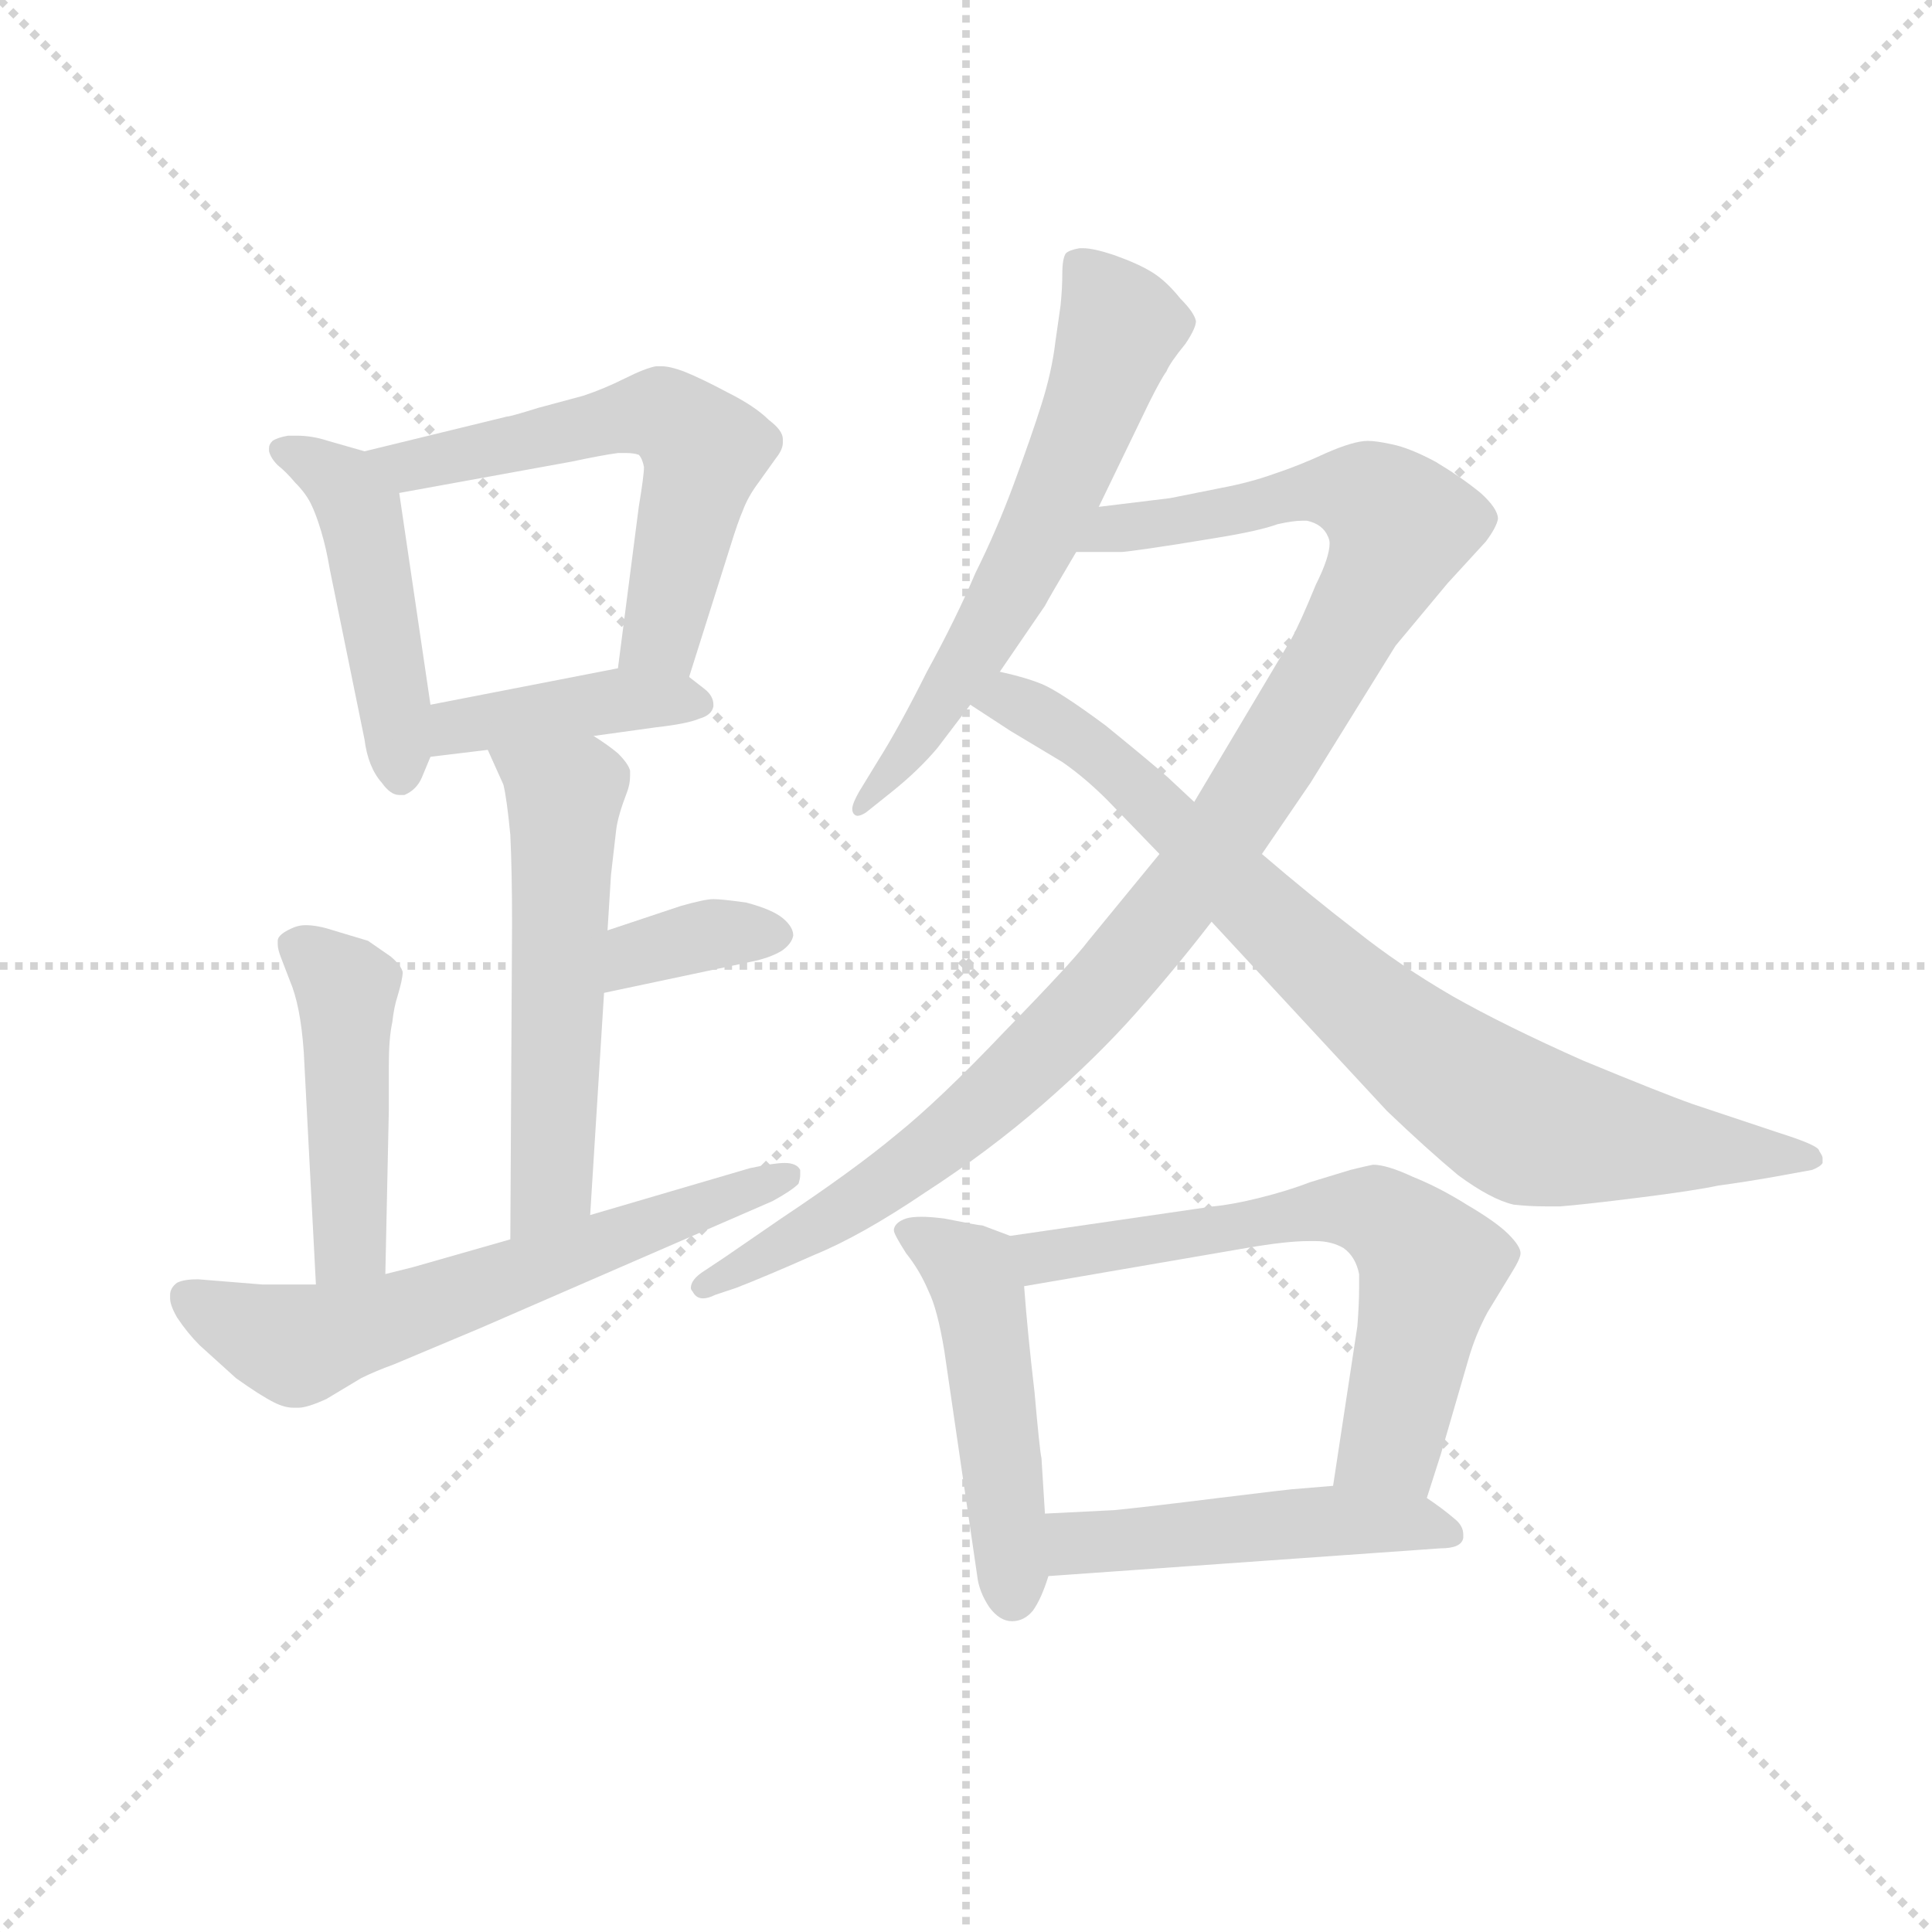 <svg version="1.1" viewBox="0 0 1024 1024" xmlns="http://www.w3.org/2000/svg">
  <g stroke="lightgray" stroke-dasharray="1,1" stroke-width="1" transform="scale(4, 4)">
    <line x1="0" y1="0" x2="256" y2="256"></line>
    <line x1="256" y1="0" x2="0" y2="256"></line>
    <line x1="128" y1="0" x2="128" y2="256"></line>
    <line x1="0" y1="128" x2="256" y2="128"></line>
  </g>
  <g transform="scale(0.92, -0.92) translate(60, -830)">
    <style type="text/css">
      
        @keyframes keyframes0 {
          from {
            stroke: blue;
            stroke-dashoffset: 469;
            stroke-width: 128;
          }
          60% {
            animation-timing-function: step-end;
            stroke: blue;
            stroke-dashoffset: 0;
            stroke-width: 128;
          }
          to {
            stroke: black;
            stroke-width: 1024;
          }
        }
        #make-me-a-hanzi-animation-0 {
          animation: keyframes0 0.632s both;
          animation-delay: 0s;
          animation-timing-function: linear;
        }
      
        @keyframes keyframes1 {
          from {
            stroke: blue;
            stroke-dashoffset: 583;
            stroke-width: 128;
          }
          65% {
            animation-timing-function: step-end;
            stroke: blue;
            stroke-dashoffset: 0;
            stroke-width: 128;
          }
          to {
            stroke: black;
            stroke-width: 1024;
          }
        }
        #make-me-a-hanzi-animation-1 {
          animation: keyframes1 0.724s both;
          animation-delay: 0.632s;
          animation-timing-function: linear;
        }
      
        @keyframes keyframes2 {
          from {
            stroke: blue;
            stroke-dashoffset: 411;
            stroke-width: 128;
          }
          57% {
            animation-timing-function: step-end;
            stroke: blue;
            stroke-dashoffset: 0;
            stroke-width: 128;
          }
          to {
            stroke: black;
            stroke-width: 1024;
          }
        }
        #make-me-a-hanzi-animation-2 {
          animation: keyframes2 0.584s both;
          animation-delay: 1.356s;
          animation-timing-function: linear;
        }
      
        @keyframes keyframes3 {
          from {
            stroke: blue;
            stroke-dashoffset: 553;
            stroke-width: 128;
          }
          64% {
            animation-timing-function: step-end;
            stroke: blue;
            stroke-dashoffset: 0;
            stroke-width: 128;
          }
          to {
            stroke: black;
            stroke-width: 1024;
          }
        }
        #make-me-a-hanzi-animation-3 {
          animation: keyframes3 0.7s both;
          animation-delay: 1.941s;
          animation-timing-function: linear;
        }
      
        @keyframes keyframes4 {
          from {
            stroke: blue;
            stroke-dashoffset: 357;
            stroke-width: 128;
          }
          54% {
            animation-timing-function: step-end;
            stroke: blue;
            stroke-dashoffset: 0;
            stroke-width: 128;
          }
          to {
            stroke: black;
            stroke-width: 1024;
          }
        }
        #make-me-a-hanzi-animation-4 {
          animation: keyframes4 0.541s both;
          animation-delay: 2.641s;
          animation-timing-function: linear;
        }
      
        @keyframes keyframes5 {
          from {
            stroke: blue;
            stroke-dashoffset: 461;
            stroke-width: 128;
          }
          60% {
            animation-timing-function: step-end;
            stroke: blue;
            stroke-dashoffset: 0;
            stroke-width: 128;
          }
          to {
            stroke: black;
            stroke-width: 1024;
          }
        }
        #make-me-a-hanzi-animation-5 {
          animation: keyframes5 0.625s both;
          animation-delay: 3.181s;
          animation-timing-function: linear;
        }
      
        @keyframes keyframes6 {
          from {
            stroke: blue;
            stroke-dashoffset: 626;
            stroke-width: 128;
          }
          67% {
            animation-timing-function: step-end;
            stroke: blue;
            stroke-dashoffset: 0;
            stroke-width: 128;
          }
          to {
            stroke: black;
            stroke-width: 1024;
          }
        }
        #make-me-a-hanzi-animation-6 {
          animation: keyframes6 0.759s both;
          animation-delay: 3.806s;
          animation-timing-function: linear;
        }
      
        @keyframes keyframes7 {
          from {
            stroke: blue;
            stroke-dashoffset: 617;
            stroke-width: 128;
          }
          67% {
            animation-timing-function: step-end;
            stroke: blue;
            stroke-dashoffset: 0;
            stroke-width: 128;
          }
          to {
            stroke: black;
            stroke-width: 1024;
          }
        }
        #make-me-a-hanzi-animation-7 {
          animation: keyframes7 0.752s both;
          animation-delay: 4.566s;
          animation-timing-function: linear;
        }
      
        @keyframes keyframes8 {
          from {
            stroke: blue;
            stroke-dashoffset: 1054;
            stroke-width: 128;
          }
          77% {
            animation-timing-function: step-end;
            stroke: blue;
            stroke-dashoffset: 0;
            stroke-width: 128;
          }
          to {
            stroke: black;
            stroke-width: 1024;
          }
        }
        #make-me-a-hanzi-animation-8 {
          animation: keyframes8 1.108s both;
          animation-delay: 5.318s;
          animation-timing-function: linear;
        }
      
        @keyframes keyframes9 {
          from {
            stroke: blue;
            stroke-dashoffset: 823;
            stroke-width: 128;
          }
          73% {
            animation-timing-function: step-end;
            stroke: blue;
            stroke-dashoffset: 0;
            stroke-width: 128;
          }
          to {
            stroke: black;
            stroke-width: 1024;
          }
        }
        #make-me-a-hanzi-animation-9 {
          animation: keyframes9 0.92s both;
          animation-delay: 6.426s;
          animation-timing-function: linear;
        }
      
        @keyframes keyframes10 {
          from {
            stroke: blue;
            stroke-dashoffset: 490;
            stroke-width: 128;
          }
          61% {
            animation-timing-function: step-end;
            stroke: blue;
            stroke-dashoffset: 0;
            stroke-width: 128;
          }
          to {
            stroke: black;
            stroke-width: 1024;
          }
        }
        #make-me-a-hanzi-animation-10 {
          animation: keyframes10 0.649s both;
          animation-delay: 7.345s;
          animation-timing-function: linear;
        }
      
        @keyframes keyframes11 {
          from {
            stroke: blue;
            stroke-dashoffset: 642;
            stroke-width: 128;
          }
          68% {
            animation-timing-function: step-end;
            stroke: blue;
            stroke-dashoffset: 0;
            stroke-width: 128;
          }
          to {
            stroke: black;
            stroke-width: 1024;
          }
        }
        #make-me-a-hanzi-animation-11 {
          animation: keyframes11 0.772s both;
          animation-delay: 7.994s;
          animation-timing-function: linear;
        }
      
        @keyframes keyframes12 {
          from {
            stroke: blue;
            stroke-dashoffset: 489;
            stroke-width: 128;
          }
          61% {
            animation-timing-function: step-end;
            stroke: blue;
            stroke-dashoffset: 0;
            stroke-width: 128;
          }
          to {
            stroke: black;
            stroke-width: 1024;
          }
        }
        #make-me-a-hanzi-animation-12 {
          animation: keyframes12 0.648s both;
          animation-delay: 8.767s;
          animation-timing-function: linear;
        }
      
    </style>
    
      <path d="M 150 570 L 129 576 Q 120 579 111 579 L 106 579 Q 100 578 97 576 Q 95 574 95 572 L 95 570 Q 96 566 100 562 Q 105 558 110 552 Q 116 546 119 540 Q 122 534 125 524 Q 128 514 130 502 L 150 404 Q 152 388 160 379 Q 165 372 170 372 L 173 372 Q 180 375 183 382 L 188 394 L 188 424 L 170 546 C 167 565 167 565 150 570 Z" fill="lightgray"></path>
    
      <path d="M 337 440 L 361 516 Q 365 529 368 536 Q 371 544 377 552 L 387 566 Q 391 571 391 575 L 391 577 Q 391 582 383 588 Q 375 596 359 604 Q 344 612 334 616 Q 326 619 321 619 L 318 619 Q 312 618 300 612 Q 288 606 276 602 L 250 595 Q 234 590 232 590 L 150 570 C 121 563 140 541 170 546 L 269 564 Q 288 568 296 569 L 301 569 Q 305 569 308 568 Q 310 566 311 561 Q 311 556 308 538 L 296 445 C 292 415 328 411 337 440 Z" fill="lightgray"></path>
    
      <path d="M 282 406 L 318 411 Q 336 413 343 416 Q 350 418 351 423 L 351 424 Q 351 429 346 433 L 337 440 C 324 450 324 450 296 445 L 188 424 C 159 418 158 390 188 394 L 221 398 L 282 406 Z" fill="lightgray"></path>
    
      <path d="M 280 130 L 288 258 L 290 294 L 292 326 L 295 352 Q 296 360 301 373 Q 303 378 303 383 L 303 386 Q 302 390 296 396 Q 290 401 282 406 C 257 423 209 425 221 398 L 230 378 Q 232 370 234 349 Q 235 328 235 298 L 234 116 C 234 86 278 100 280 130 Z" fill="lightgray"></path>
    
      <path d="M 288 258 L 373 276 Q 383 278 390 282 Q 396 286 397 291 Q 397 296 391 301 Q 385 306 370 310 Q 356 312 351 312 Q 346 312 332 308 L 290 294 C 262 285 259 252 288 258 Z" fill="lightgray"></path>
    
      <path d="M 162 96 L 164 190 L 164 216 Q 164 232 166 241 Q 167 250 169 256 Q 172 266 172 270 Q 171 274 165 279 L 152 288 L 132 294 Q 123 297 116 297 Q 113 297 110 296 Q 100 292 100 288 L 100 286 Q 100 283 102 278 L 107 265 Q 110 258 112 248 Q 114 238 115 224 L 122 90 C 124 60 161 66 162 96 Z" fill="lightgray"></path>
    
      <path d="M 234 116 L 178 100 L 162 96 L 122 90 L 91 90 L 54 93 Q 46 93 42 91 Q 38 88 38 84 L 38 82 Q 38 78 42 71 Q 48 62 55 55 L 76 36 Q 90 26 98 22 Q 104 19 109 19 L 112 19 Q 117 19 128 24 L 148 36 Q 156 40 167 44 L 217 65 L 385 138 Q 396 144 400 148 Q 401 151 401 153 L 401 156 Q 399 160 392 160 Q 386 160 372 157 L 280 130 L 234 116 Z" fill="lightgray"></path>
    
      <path d="M 573 538 L 602 598 Q 609 612 612 616 Q 614 621 623 632 Q 629 641 629 645 Q 628 650 620 658 Q 612 668 604 673 Q 596 678 582 683 Q 570 687 564 687 L 562 687 Q 556 686 554 684 Q 552 681 552 672 Q 552 664 551 654 L 548 633 Q 546 616 540 597 Q 534 578 524 551 Q 514 524 502 500 Q 491 474 474 443 Q 458 411 446 392 L 435 374 Q 431 367 431 364 Q 431 362 432 361 Q 433 360 434 360 Q 436 360 439 362 L 454 374 Q 469 386 480 399 L 499 424 L 516 443 L 542 481 Q 544 485 560 512 L 573 538 Z" fill="lightgray"></path>
    
      <path d="M 608 338 L 567 288 Q 558 276 519 236 Q 481 196 456 176 Q 432 156 390 128 L 358 106 L 346 98 Q 338 93 338 88 Q 338 87 339 86 Q 341 82 345 82 Q 348 82 352 84 L 364 88 Q 382 95 409 107 Q 436 118 473 143 Q 510 167 541 194 Q 572 221 595 247 Q 618 273 638 299 L 667 338 L 695 379 L 744 458 L 774 494 L 796 518 Q 802 526 803 531 Q 803 537 793 546 Q 782 555 767 564 Q 752 572 742 574 Q 733 576 728 576 Q 720 576 704 569 Q 689 562 674 557 Q 660 552 644 549 L 614 543 L 573 538 C 543 534 530 512 560 512 L 586 512 Q 588 512 602 514 Q 616 516 640 520 Q 665 524 676 528 Q 685 530 690 530 L 693 530 Q 702 528 705 521 Q 706 519 706 517 Q 706 509 698 493 Q 689 471 684 462 L 628 368 L 608 338 Z" fill="lightgray"></path>
    
      <path d="M 638 299 L 688 245 L 739 190 Q 762 168 780 153 Q 799 139 812 136 Q 821 135 830 135 L 839 135 Q 852 136 884 140 Q 916 144 930 147 Q 945 149 962 152 L 984 156 Q 989 158 990 160 L 990 163 Q 990 164 988 167 Q 988 170 966 177 L 915 194 Q 898 200 852 219 Q 807 239 777 256 Q 746 274 721 294 Q 695 314 667 338 L 628 368 L 613 382 Q 604 390 577 412 Q 550 432 540 436 Q 530 440 516 443 C 487 451 474 440 499 424 L 522 409 L 552 391 Q 565 382 578 369 L 608 338 L 638 299 Z" fill="lightgray"></path>
    
      <path d="M 522 118 L 506 124 Q 504 124 484 128 Q 476 129 471 129 Q 465 129 462 128 Q 456 126 455 122 L 455 121 Q 455 119 462 108 Q 470 98 475 86 Q 480 76 484 52 L 503 -78 Q 504 -87 510 -96 Q 516 -104 523 -104 Q 530 -104 535 -98 Q 540 -91 544 -78 L 542 -42 L 540 -10 Q 539 -6 536 28 Q 532 62 530 89 C 528 116 528 116 522 118 Z" fill="lightgray"></path>
    
      <path d="M 762 -33 L 770 -8 L 786 47 Q 790 61 797 74 L 811 97 Q 816 105 816 108 Q 816 112 809 119 Q 802 126 785 136 Q 769 146 754 152 Q 739 159 731 159 Q 726 158 718 156 L 695 149 Q 682 144 666 140 Q 650 136 639 135 L 522 118 C 492 114 500 84 530 89 L 658 111 Q 681 115 694 115 L 698 115 Q 707 115 714 111 Q 721 106 723 96 L 723 88 Q 723 79 722 66 L 708 -26 C 703 -56 753 -62 762 -33 Z" fill="lightgray"></path>
    
      <path d="M 544 -78 L 770 -62 Q 782 -62 783 -56 L 783 -54 Q 783 -49 778 -45 Q 771 -39 762 -33 L 708 -26 L 684 -28 Q 683 -28 642 -33 Q 602 -38 582 -40 L 542 -42 C 512 -43 514 -80 544 -78 Z" fill="lightgray"></path>
    
    
      <clipPath id="make-me-a-hanzi-clip-0">
        <path d="M 150 570 L 129 576 Q 120 579 111 579 L 106 579 Q 100 578 97 576 Q 95 574 95 572 L 95 570 Q 96 566 100 562 Q 105 558 110 552 Q 116 546 119 540 Q 122 534 125 524 Q 128 514 130 502 L 150 404 Q 152 388 160 379 Q 165 372 170 372 L 173 372 Q 180 375 183 382 L 188 394 L 188 424 L 170 546 C 167 565 167 565 150 570 Z"></path>
      </clipPath>
      <path clip-path="url(#make-me-a-hanzi-clip-0)" d="M 102 571 L 139 551 L 148 535 L 172 384" fill="none" id="make-me-a-hanzi-animation-0" stroke-dasharray="341 682" stroke-linecap="round"></path>
    
      <clipPath id="make-me-a-hanzi-clip-1">
        <path d="M 337 440 L 361 516 Q 365 529 368 536 Q 371 544 377 552 L 387 566 Q 391 571 391 575 L 391 577 Q 391 582 383 588 Q 375 596 359 604 Q 344 612 334 616 Q 326 619 321 619 L 318 619 Q 312 618 300 612 Q 288 606 276 602 L 250 595 Q 234 590 232 590 L 150 570 C 121 563 140 541 170 546 L 269 564 Q 288 568 296 569 L 301 569 Q 305 569 308 568 Q 310 566 311 561 Q 311 556 308 538 L 296 445 C 292 415 328 411 337 440 Z"></path>
      </clipPath>
      <path clip-path="url(#make-me-a-hanzi-clip-1)" d="M 158 567 L 175 561 L 303 591 L 328 588 L 345 567 L 323 470 L 304 452" fill="none" id="make-me-a-hanzi-animation-1" stroke-dasharray="455 910" stroke-linecap="round"></path>
    
      <clipPath id="make-me-a-hanzi-clip-2">
        <path d="M 282 406 L 318 411 Q 336 413 343 416 Q 350 418 351 423 L 351 424 Q 351 429 346 433 L 337 440 C 324 450 324 450 296 445 L 188 424 C 159 418 158 390 188 394 L 221 398 L 282 406 Z"></path>
      </clipPath>
      <path clip-path="url(#make-me-a-hanzi-clip-2)" d="M 193 402 L 214 413 L 292 427 L 344 424" fill="none" id="make-me-a-hanzi-animation-2" stroke-dasharray="283 566" stroke-linecap="round"></path>
    
      <clipPath id="make-me-a-hanzi-clip-3">
        <path d="M 280 130 L 288 258 L 290 294 L 292 326 L 295 352 Q 296 360 301 373 Q 303 378 303 383 L 303 386 Q 302 390 296 396 Q 290 401 282 406 C 257 423 209 425 221 398 L 230 378 Q 232 370 234 349 Q 235 328 235 298 L 234 116 C 234 86 278 100 280 130 Z"></path>
      </clipPath>
      <path clip-path="url(#make-me-a-hanzi-clip-3)" d="M 229 396 L 265 371 L 258 153 L 238 124" fill="none" id="make-me-a-hanzi-animation-3" stroke-dasharray="425 850" stroke-linecap="round"></path>
    
      <clipPath id="make-me-a-hanzi-clip-4">
        <path d="M 288 258 L 373 276 Q 383 278 390 282 Q 396 286 397 291 Q 397 296 391 301 Q 385 306 370 310 Q 356 312 351 312 Q 346 312 332 308 L 290 294 C 262 285 259 252 288 258 Z"></path>
      </clipPath>
      <path clip-path="url(#make-me-a-hanzi-clip-4)" d="M 294 264 L 317 284 L 387 292" fill="none" id="make-me-a-hanzi-animation-4" stroke-dasharray="229 458" stroke-linecap="round"></path>
    
      <clipPath id="make-me-a-hanzi-clip-5">
        <path d="M 162 96 L 164 190 L 164 216 Q 164 232 166 241 Q 167 250 169 256 Q 172 266 172 270 Q 171 274 165 279 L 152 288 L 132 294 Q 123 297 116 297 Q 113 297 110 296 Q 100 292 100 288 L 100 286 Q 100 283 102 278 L 107 265 Q 110 258 112 248 Q 114 238 115 224 L 122 90 C 124 60 161 66 162 96 Z"></path>
      </clipPath>
      <path clip-path="url(#make-me-a-hanzi-clip-5)" d="M 109 287 L 140 254 L 142 120 L 128 98" fill="none" id="make-me-a-hanzi-animation-5" stroke-dasharray="333 666" stroke-linecap="round"></path>
    
      <clipPath id="make-me-a-hanzi-clip-6">
        <path d="M 234 116 L 178 100 L 162 96 L 122 90 L 91 90 L 54 93 Q 46 93 42 91 Q 38 88 38 84 L 38 82 Q 38 78 42 71 Q 48 62 55 55 L 76 36 Q 90 26 98 22 Q 104 19 109 19 L 112 19 Q 117 19 128 24 L 148 36 Q 156 40 167 44 L 217 65 L 385 138 Q 396 144 400 148 Q 401 151 401 153 L 401 156 Q 399 160 392 160 Q 386 160 372 157 L 280 130 L 234 116 Z"></path>
      </clipPath>
      <path clip-path="url(#make-me-a-hanzi-clip-6)" d="M 48 83 L 89 61 L 116 56 L 395 155" fill="none" id="make-me-a-hanzi-animation-6" stroke-dasharray="498 996" stroke-linecap="round"></path>
    
      <clipPath id="make-me-a-hanzi-clip-7">
        <path d="M 573 538 L 602 598 Q 609 612 612 616 Q 614 621 623 632 Q 629 641 629 645 Q 628 650 620 658 Q 612 668 604 673 Q 596 678 582 683 Q 570 687 564 687 L 562 687 Q 556 686 554 684 Q 552 681 552 672 Q 552 664 551 654 L 548 633 Q 546 616 540 597 Q 534 578 524 551 Q 514 524 502 500 Q 491 474 474 443 Q 458 411 446 392 L 435 374 Q 431 367 431 364 Q 431 362 432 361 Q 433 360 434 360 Q 436 360 439 362 L 454 374 Q 469 386 480 399 L 499 424 L 516 443 L 542 481 Q 544 485 560 512 L 573 538 Z"></path>
      </clipPath>
      <path clip-path="url(#make-me-a-hanzi-clip-7)" d="M 561 677 L 586 642 L 548 542 L 499 450 L 435 364" fill="none" id="make-me-a-hanzi-animation-7" stroke-dasharray="489 978" stroke-linecap="round"></path>
    
      <clipPath id="make-me-a-hanzi-clip-8">
        <path d="M 608 338 L 567 288 Q 558 276 519 236 Q 481 196 456 176 Q 432 156 390 128 L 358 106 L 346 98 Q 338 93 338 88 Q 338 87 339 86 Q 341 82 345 82 Q 348 82 352 84 L 364 88 Q 382 95 409 107 Q 436 118 473 143 Q 510 167 541 194 Q 572 221 595 247 Q 618 273 638 299 L 667 338 L 695 379 L 744 458 L 774 494 L 796 518 Q 802 526 803 531 Q 803 537 793 546 Q 782 555 767 564 Q 752 572 742 574 Q 733 576 728 576 Q 720 576 704 569 Q 689 562 674 557 Q 660 552 644 549 L 614 543 L 573 538 C 543 534 530 512 560 512 L 586 512 Q 588 512 602 514 Q 616 516 640 520 Q 665 524 676 528 Q 685 530 690 530 L 693 530 Q 702 528 705 521 Q 706 519 706 517 Q 706 509 698 493 Q 689 471 684 462 L 628 368 L 608 338 Z"></path>
      </clipPath>
      <path clip-path="url(#make-me-a-hanzi-clip-8)" d="M 567 517 L 581 526 L 695 547 L 730 543 L 747 526 L 735 496 L 657 367 L 564 247 L 454 151 L 345 90" fill="none" id="make-me-a-hanzi-animation-8" stroke-dasharray="926 1852" stroke-linecap="round"></path>
    
      <clipPath id="make-me-a-hanzi-clip-9">
        <path d="M 638 299 L 688 245 L 739 190 Q 762 168 780 153 Q 799 139 812 136 Q 821 135 830 135 L 839 135 Q 852 136 884 140 Q 916 144 930 147 Q 945 149 962 152 L 984 156 Q 989 158 990 160 L 990 163 Q 990 164 988 167 Q 988 170 966 177 L 915 194 Q 898 200 852 219 Q 807 239 777 256 Q 746 274 721 294 Q 695 314 667 338 L 628 368 L 613 382 Q 604 390 577 412 Q 550 432 540 436 Q 530 440 516 443 C 487 451 474 440 499 424 L 522 409 L 552 391 Q 565 382 578 369 L 608 338 L 638 299 Z"></path>
      </clipPath>
      <path clip-path="url(#make-me-a-hanzi-clip-9)" d="M 508 425 L 530 423 L 561 406 L 726 250 L 804 191 L 821 182 L 870 173 L 985 162" fill="none" id="make-me-a-hanzi-animation-9" stroke-dasharray="695 1390" stroke-linecap="round"></path>
    
      <clipPath id="make-me-a-hanzi-clip-10">
        <path d="M 522 118 L 506 124 Q 504 124 484 128 Q 476 129 471 129 Q 465 129 462 128 Q 456 126 455 122 L 455 121 Q 455 119 462 108 Q 470 98 475 86 Q 480 76 484 52 L 503 -78 Q 504 -87 510 -96 Q 516 -104 523 -104 Q 530 -104 535 -98 Q 540 -91 544 -78 L 542 -42 L 540 -10 Q 539 -6 536 28 Q 532 62 530 89 C 528 116 528 116 522 118 Z"></path>
      </clipPath>
      <path clip-path="url(#make-me-a-hanzi-clip-10)" d="M 462 122 L 500 98 L 503 89 L 523 -89" fill="none" id="make-me-a-hanzi-animation-10" stroke-dasharray="362 724" stroke-linecap="round"></path>
    
      <clipPath id="make-me-a-hanzi-clip-11">
        <path d="M 762 -33 L 770 -8 L 786 47 Q 790 61 797 74 L 811 97 Q 816 105 816 108 Q 816 112 809 119 Q 802 126 785 136 Q 769 146 754 152 Q 739 159 731 159 Q 726 158 718 156 L 695 149 Q 682 144 666 140 Q 650 136 639 135 L 522 118 C 492 114 500 84 530 89 L 658 111 Q 681 115 694 115 L 698 115 Q 707 115 714 111 Q 721 106 723 96 L 723 88 Q 723 79 722 66 L 708 -26 C 703 -56 753 -62 762 -33 Z"></path>
      </clipPath>
      <path clip-path="url(#make-me-a-hanzi-clip-11)" d="M 530 112 L 541 106 L 706 133 L 731 132 L 747 121 L 764 100 L 747 21 L 742 -1 L 716 -19" fill="none" id="make-me-a-hanzi-animation-11" stroke-dasharray="514 1028" stroke-linecap="round"></path>
    
      <clipPath id="make-me-a-hanzi-clip-12">
        <path d="M 544 -78 L 770 -62 Q 782 -62 783 -56 L 783 -54 Q 783 -49 778 -45 Q 771 -39 762 -33 L 708 -26 L 684 -28 Q 683 -28 642 -33 Q 602 -38 582 -40 L 542 -42 C 512 -43 514 -80 544 -78 Z"></path>
      </clipPath>
      <path clip-path="url(#make-me-a-hanzi-clip-12)" d="M 551 -72 L 560 -59 L 692 -47 L 753 -47 L 775 -55" fill="none" id="make-me-a-hanzi-animation-12" stroke-dasharray="361 722" stroke-linecap="round"></path>
    
  </g>
</svg>